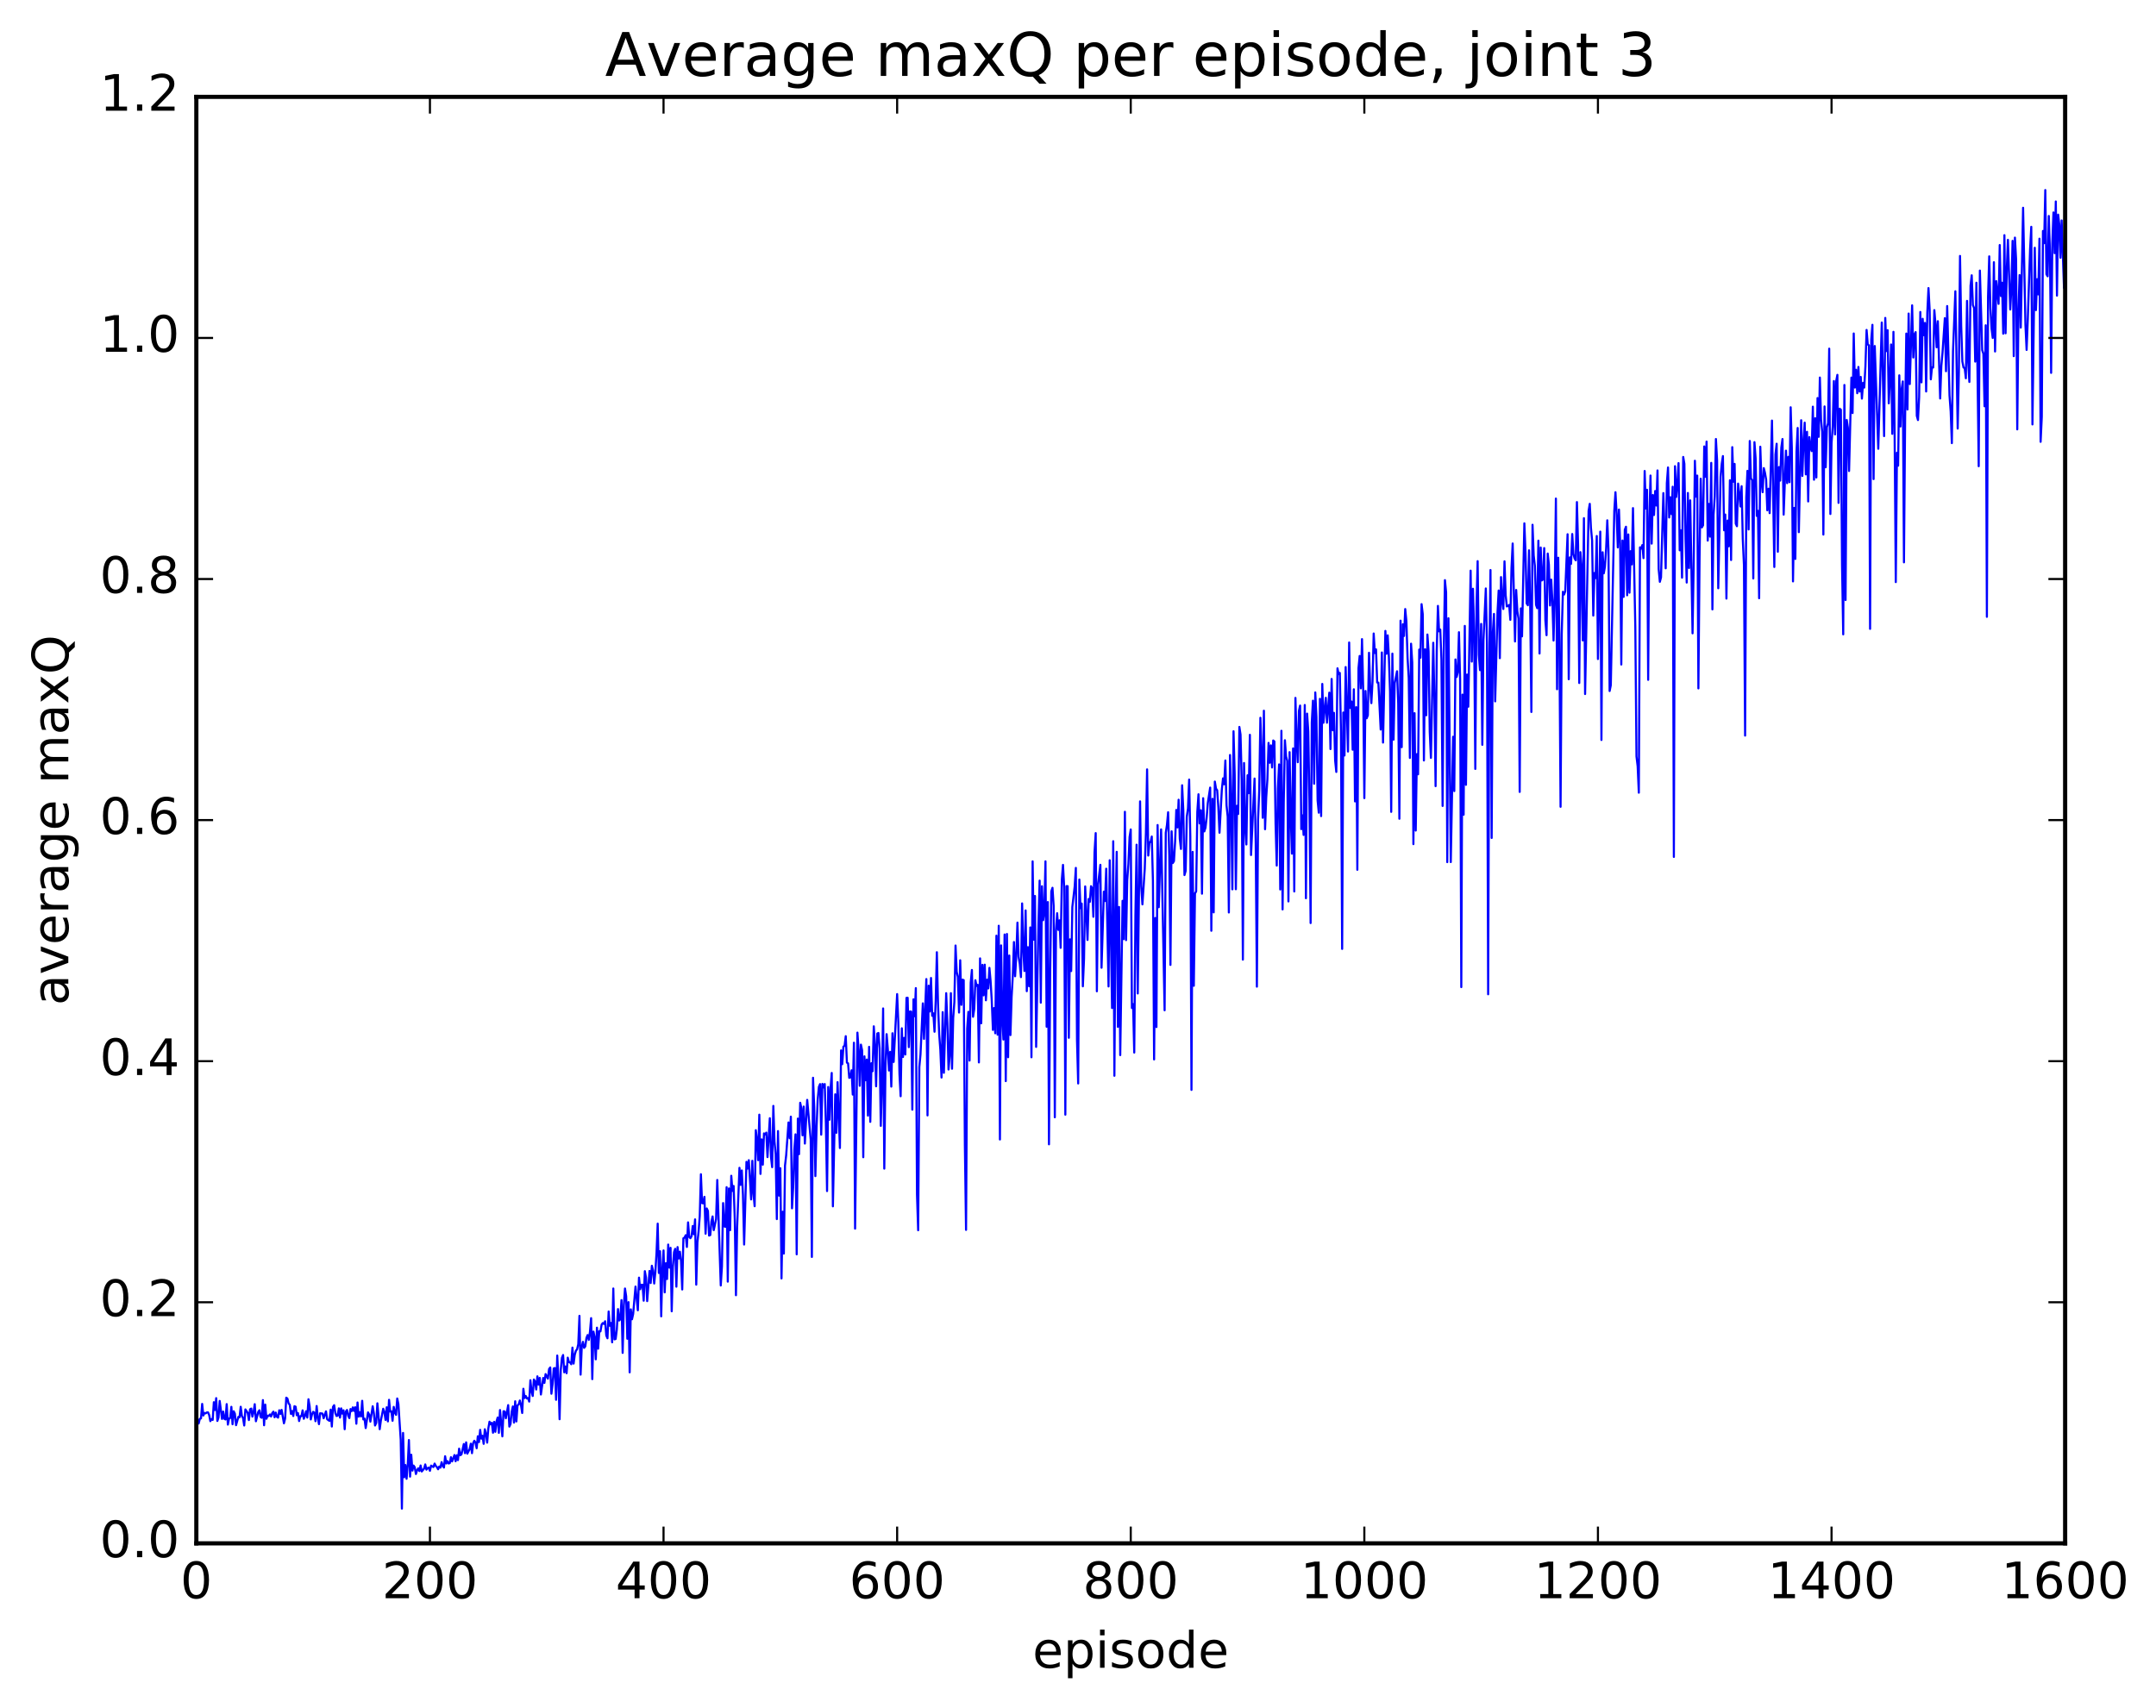 <?xml version="1.0" encoding="utf-8" standalone="no"?>
<!DOCTYPE svg PUBLIC "-//W3C//DTD SVG 1.1//EN"
  "http://www.w3.org/Graphics/SVG/1.1/DTD/svg11.dtd">
<!-- Created with matplotlib (http://matplotlib.org/) -->
<svg height="408pt" version="1.1" viewBox="0 0 515 408" width="515pt" xmlns="http://www.w3.org/2000/svg" xmlns:xlink="http://www.w3.org/1999/xlink">
 <defs>
  <style type="text/css">
*{stroke-linecap:butt;stroke-linejoin:round;stroke-miterlimit:100000;}
  </style>
 </defs>
 <g id="figure_1">
  <g id="patch_1">
   <path d="M 0 408.169 
L 515.768 408.169 
L 515.768 0 
L 0 0 
z
" style="fill:#ffffff;"/>
  </g>
  <g id="axes_1">
   <g id="patch_2">
    <path d="M 46.898 368.742 
L 493.298 368.742 
L 493.298 23.142 
L 46.898 23.142 
z
" style="fill:#ffffff;"/>
   </g>
   <g id="line2d_1">
    <path clip-path="url(#p6a73fdaa15)" d="M 46.898 336.848 
L 47.176 339.197 
L 47.456 340.106 
L 47.734 338.988 
L 48.014 338.888 
L 48.292 335.431 
L 48.572 338.203 
L 48.85 337.597 
L 49.13 337.684 
L 49.408 337.463 
L 49.688 337.448 
L 49.967 338.09 
L 50.245 339.551 
L 50.525 339.078 
L 50.803 339.251 
L 51.083 335.019 
L 51.361 336.893 
L 51.641 334.052 
L 51.919 339.502 
L 52.199 338.678 
L 52.477 334.723 
L 53.035 339.019 
L 53.315 337.259 
L 53.593 338.999 
L 53.873 339.144 
L 54.151 335.479 
L 54.431 340.375 
L 54.709 338.958 
L 54.989 338.787 
L 55.267 336.129 
L 55.547 340.291 
L 55.825 337.19 
L 56.105 337.773 
L 56.383 340.511 
L 56.941 338.53 
L 57.221 338.635 
L 57.499 336.116 
L 57.779 338.322 
L 58.057 338.808 
L 58.337 340.588 
L 58.615 336.745 
L 59.173 337.573 
L 59.453 339.287 
L 59.731 336.727 
L 60.011 336.546 
L 60.289 338.467 
L 60.569 337.393 
L 60.847 335.495 
L 61.127 339.573 
L 61.684 337.355 
L 61.964 336.947 
L 62.242 338.557 
L 62.522 338.741 
L 62.8 334.518 
L 63.08 340.531 
L 63.358 335.595 
L 63.638 338.984 
L 63.916 338.248 
L 64.195 338.316 
L 64.475 337.95 
L 64.754 338.436 
L 65.032 337.62 
L 65.311 337.279 
L 65.591 338.621 
L 65.87 337.502 
L 66.148 338.515 
L 66.427 338.711 
L 66.707 336.946 
L 66.986 337.815 
L 67.264 336.852 
L 67.823 340.061 
L 68.102 338.933 
L 68.38 333.945 
L 68.659 334.151 
L 68.939 335.329 
L 69.218 335.627 
L 69.496 337.82 
L 69.775 337.122 
L 70.055 338.321 
L 70.334 335.98 
L 70.612 336.096 
L 70.891 338.137 
L 71.171 337.614 
L 71.45 339.523 
L 71.728 338.353 
L 72.007 338.36 
L 72.287 336.969 
L 72.566 338.98 
L 72.844 338.285 
L 73.124 337.182 
L 73.403 338.703 
L 73.681 334.319 
L 73.96 335.977 
L 74.24 339.139 
L 74.519 337.952 
L 74.797 337.314 
L 75.076 337.524 
L 75.356 339.562 
L 75.635 335.935 
L 75.913 338.706 
L 76.192 340.266 
L 76.472 337.659 
L 77.029 337.745 
L 77.308 338.857 
L 77.867 337.213 
L 78.145 339.09 
L 78.704 339.49 
L 78.983 336.8 
L 79.261 340.837 
L 79.54 336.154 
L 79.82 335.738 
L 80.099 337.629 
L 80.377 338.311 
L 80.656 338.241 
L 80.936 336.493 
L 81.215 338.7 
L 81.493 336.498 
L 81.772 337.753 
L 82.052 336.949 
L 82.331 341.477 
L 82.609 337.27 
L 82.888 336.879 
L 83.168 338.233 
L 83.447 338.82 
L 83.725 336.66 
L 84.004 337.148 
L 84.284 336.258 
L 84.562 337.115 
L 84.841 336.216 
L 85.121 340.164 
L 85.4 335.09 
L 85.678 338.472 
L 85.957 337.409 
L 86.237 338.438 
L 86.516 334.688 
L 86.794 339.144 
L 87.073 338.949 
L 87.353 341.205 
L 87.91 337.453 
L 88.189 337.984 
L 88.469 339.671 
L 89.026 335.994 
L 89.305 337.705 
L 89.585 340.587 
L 89.864 339.971 
L 90.142 335.286 
L 90.701 341.471 
L 90.98 339.394 
L 91.537 336.587 
L 91.817 337.398 
L 92.096 339.26 
L 92.374 336.239 
L 92.653 339.606 
L 92.933 334.455 
L 93.212 337.264 
L 93.49 337.187 
L 93.769 339.458 
L 94.049 336.143 
L 94.328 337.538 
L 94.606 338.043 
L 94.885 334.138 
L 95.165 335.477 
L 95.722 344.011 
L 96.001 360.444 
L 96.281 342.367 
L 96.559 352.961 
L 96.838 350.037 
L 97.118 353.323 
L 97.397 349.971 
L 97.675 344.063 
L 97.954 352.805 
L 98.234 347.567 
L 98.513 351.369 
L 98.791 350.162 
L 99.07 350.571 
L 99.35 352.182 
L 99.629 351.29 
L 99.907 350.819 
L 100.186 351.471 
L 100.466 350.147 
L 100.745 351.574 
L 101.302 350.893 
L 101.582 349.893 
L 101.861 351.138 
L 102.139 350.764 
L 102.418 350.654 
L 102.698 351.408 
L 102.977 350.173 
L 103.534 350.51 
L 103.814 349.691 
L 104.093 350.239 
L 104.371 350.539 
L 104.65 351.048 
L 104.93 350.389 
L 105.209 350.651 
L 105.487 349.342 
L 105.766 350.272 
L 106.046 350.636 
L 106.325 347.934 
L 106.603 349.664 
L 106.882 349.1 
L 107.162 349.672 
L 107.441 349.564 
L 107.719 348.166 
L 107.999 349.162 
L 108.556 347.649 
L 108.835 349.123 
L 109.115 347.695 
L 109.394 348.852 
L 109.672 346.123 
L 109.951 347.691 
L 110.231 347.492 
L 110.788 345.014 
L 111.067 347.197 
L 111.347 344.618 
L 111.626 347.317 
L 112.183 346.239 
L 112.463 344.938 
L 112.742 347.201 
L 113.02 344.808 
L 113.299 344.236 
L 113.579 344.679 
L 113.858 346.018 
L 114.136 343.154 
L 114.415 344.552 
L 114.695 341.631 
L 114.974 343.738 
L 115.252 343.052 
L 115.531 344.972 
L 115.811 341.488 
L 116.09 342.541 
L 116.368 344.685 
L 116.647 341.287 
L 116.927 339.683 
L 117.206 340.317 
L 117.484 339.947 
L 117.763 342.318 
L 118.043 339.724 
L 118.322 342.101 
L 118.6 339.631 
L 118.879 338.678 
L 119.159 342.347 
L 119.438 336.895 
L 119.996 343.183 
L 120.275 337.179 
L 120.553 337.23 
L 120.832 338.857 
L 121.391 335.721 
L 121.669 340.852 
L 121.948 340.229 
L 122.228 337.267 
L 122.507 336.031 
L 122.785 339.895 
L 123.064 334.8 
L 123.344 339.618 
L 123.623 335.771 
L 123.901 335.545 
L 124.18 334.607 
L 124.46 335.793 
L 124.739 337.601 
L 125.017 331.809 
L 125.296 334.029 
L 125.576 333.527 
L 125.855 334.128 
L 126.133 334.035 
L 126.412 334.876 
L 126.692 329.773 
L 126.971 332.397 
L 127.249 333.536 
L 127.528 329.599 
L 127.808 330.07 
L 128.087 331.986 
L 128.365 328.84 
L 128.644 330.803 
L 128.923 329.216 
L 129.202 333.184 
L 129.761 329.234 
L 130.04 330.415 
L 130.319 328.309 
L 130.876 329.387 
L 131.155 327.105 
L 131.435 326.726 
L 131.714 333.001 
L 131.993 330.767 
L 132.272 326.964 
L 132.55 326.856 
L 132.829 334.451 
L 133.108 323.877 
L 133.387 329.39 
L 133.667 339.09 
L 133.946 327.347 
L 134.225 324.435 
L 134.504 323.747 
L 134.782 327.888 
L 135.061 326.49 
L 135.34 328.096 
L 135.619 324.379 
L 135.899 325.457 
L 136.178 325.512 
L 136.457 325.949 
L 136.736 321.975 
L 137.014 325.8 
L 137.293 323.675 
L 137.572 322.72 
L 137.851 322.375 
L 138.131 321.162 
L 138.41 314.39 
L 138.689 328.436 
L 138.968 321.724 
L 139.246 320.598 
L 139.525 322.037 
L 139.804 321.688 
L 140.083 319.68 
L 140.363 318.981 
L 140.642 320.135 
L 140.921 318.226 
L 141.2 314.941 
L 141.478 329.508 
L 141.757 318.147 
L 142.036 319.514 
L 142.315 324.777 
L 142.595 317.22 
L 142.874 322.242 
L 143.153 318.046 
L 143.431 318.105 
L 143.71 316.482 
L 143.989 316.111 
L 144.268 316.334 
L 144.548 315.679 
L 144.827 319.09 
L 145.106 319.747 
L 145.385 313.351 
L 145.663 316.764 
L 145.942 316.081 
L 146.221 320.711 
L 146.5 307.857 
L 146.78 320.008 
L 147.059 319.908 
L 147.338 317.653 
L 147.617 312.776 
L 147.895 315.515 
L 148.174 315.19 
L 148.453 310.629 
L 148.732 323.239 
L 149.012 311.904 
L 149.291 307.863 
L 149.57 309.704 
L 149.849 319.863 
L 150.127 311.116 
L 150.406 327.889 
L 150.685 312.838 
L 150.964 315.206 
L 151.244 313.923 
L 151.802 307.395 
L 152.359 313.062 
L 152.638 305.261 
L 152.917 308.037 
L 153.196 306.971 
L 153.476 306.961 
L 153.755 310.772 
L 154.034 303.713 
L 154.312 305.267 
L 154.591 310.871 
L 155.149 303.667 
L 155.429 306.546 
L 155.708 302.425 
L 155.987 303.509 
L 156.266 306.664 
L 156.544 303.93 
L 156.823 299.34 
L 157.102 292.357 
L 157.381 304.145 
L 157.661 298.946 
L 157.94 314.505 
L 158.219 303.141 
L 158.498 298.765 
L 158.776 308.778 
L 159.055 301.805 
L 159.334 305.594 
L 159.613 297.359 
L 159.893 302.87 
L 160.172 298.137 
L 160.451 313.3 
L 160.73 302.716 
L 161.008 299.157 
L 161.287 298.377 
L 161.566 307.424 
L 161.845 297.958 
L 162.125 300.687 
L 162.404 299.076 
L 162.683 301.39 
L 162.962 308.088 
L 163.24 295.861 
L 163.519 295.691 
L 163.798 295.117 
L 164.077 297.93 
L 164.357 292.057 
L 164.636 295.52 
L 164.915 295.831 
L 165.194 295.354 
L 165.472 292.919 
L 165.751 294.903 
L 166.03 291.34 
L 166.31 306.935 
L 166.589 296.851 
L 166.868 294.267 
L 167.147 290.568 
L 167.425 280.557 
L 167.704 287.464 
L 167.983 287.514 
L 168.262 285.954 
L 168.542 294.764 
L 168.821 288.73 
L 169.1 289.323 
L 169.379 295.208 
L 169.657 295.096 
L 169.936 291.869 
L 170.215 290.641 
L 170.494 293.908 
L 171.053 291.269 
L 171.332 281.926 
L 172.168 307.131 
L 172.447 302.563 
L 172.726 287.449 
L 173.006 293.009 
L 173.285 293.127 
L 173.564 283.653 
L 173.843 306.217 
L 174.121 283.947 
L 174.4 293.933 
L 174.679 280.922 
L 174.958 284.539 
L 175.238 283.358 
L 175.517 291.389 
L 175.796 309.463 
L 176.075 293.286 
L 176.632 279.023 
L 176.911 283.099 
L 177.19 279.652 
L 177.47 285.475 
L 177.749 297.351 
L 178.306 277.593 
L 178.585 279.206 
L 178.864 277.2 
L 179.423 286.576 
L 179.702 277.348 
L 179.981 285.228 
L 180.26 288.2 
L 180.538 270.029 
L 180.817 272.315 
L 181.096 277.199 
L 181.375 266.325 
L 181.655 280.479 
L 181.934 272.228 
L 182.213 278.268 
L 182.492 270.802 
L 182.77 271.049 
L 183.049 270.608 
L 183.328 276.462 
L 183.887 267.175 
L 184.166 276.427 
L 184.445 278.869 
L 184.724 264.231 
L 185.002 272.738 
L 185.281 275.806 
L 185.56 291.271 
L 185.839 270.243 
L 186.119 285.671 
L 186.398 279.117 
L 186.677 305.448 
L 186.956 289.517 
L 187.234 299.509 
L 187.513 278.5 
L 187.792 276.025 
L 188.351 268.189 
L 188.63 271.95 
L 188.909 266.804 
L 189.188 288.695 
L 189.466 283.6 
L 189.745 274.637 
L 190.024 271.022 
L 190.304 299.69 
L 190.583 267.256 
L 190.862 275.765 
L 191.141 263.484 
L 191.419 264.807 
L 191.698 271.263 
L 191.977 264.389 
L 192.256 273.227 
L 192.815 262.788 
L 193.651 272.297 
L 193.93 300.315 
L 194.209 257.508 
L 194.488 264.544 
L 194.768 281 
L 195.047 269.447 
L 195.326 262.688 
L 195.605 259.694 
L 195.883 259.021 
L 196.162 271.097 
L 196.441 258.965 
L 196.72 259.828 
L 197 259.003 
L 197.279 268.485 
L 197.558 284.575 
L 197.837 259.707 
L 198.115 267.537 
L 198.394 260.133 
L 198.673 256.356 
L 198.952 288.221 
L 199.511 261.462 
L 199.79 270.659 
L 200.069 258.557 
L 200.626 274.291 
L 200.905 250.967 
L 201.185 254.264 
L 201.464 250.075 
L 201.743 249.864 
L 202.022 247.572 
L 202.3 253.893 
L 202.579 254.066 
L 202.858 257.526 
L 203.137 257.402 
L 203.417 255.719 
L 203.696 261.52 
L 203.975 249.134 
L 204.254 293.553 
L 204.811 246.72 
L 205.09 250.79 
L 205.369 259.424 
L 205.649 249.588 
L 205.928 250.959 
L 206.207 276.49 
L 206.486 252.385 
L 206.764 258.101 
L 207.043 253.153 
L 207.322 266.548 
L 207.601 250.123 
L 207.881 268.039 
L 208.16 254.028 
L 208.439 255.939 
L 208.718 245.216 
L 208.996 249.639 
L 209.275 259.543 
L 209.554 246.932 
L 209.833 246.806 
L 210.113 250.482 
L 210.392 268.996 
L 210.671 258.612 
L 210.95 240.944 
L 211.228 279.215 
L 211.507 255.057 
L 211.786 247.085 
L 212.065 250.564 
L 212.345 255.767 
L 212.624 251.324 
L 212.903 259.619 
L 213.181 246.874 
L 213.46 253.725 
L 214.018 242.882 
L 214.298 237.515 
L 214.577 244.265 
L 214.856 256.635 
L 215.135 261.917 
L 215.413 245.682 
L 215.692 252.541 
L 215.971 247.975 
L 216.25 251.947 
L 216.53 238.42 
L 216.809 238.39 
L 217.088 250.187 
L 217.367 241.66 
L 217.645 241.702 
L 217.924 265.125 
L 218.203 238.766 
L 218.482 242.799 
L 218.762 236.086 
L 219.041 285.379 
L 219.32 293.939 
L 219.599 254.95 
L 219.877 251.943 
L 220.435 239.729 
L 220.714 248.22 
L 221.273 233.926 
L 221.552 266.501 
L 221.831 235.503 
L 222.109 241.666 
L 222.388 233.665 
L 222.667 242.697 
L 222.946 242.104 
L 223.226 246.513 
L 223.505 239.144 
L 223.784 227.51 
L 224.062 239.959 
L 224.341 247.103 
L 224.62 250.812 
L 224.899 257.448 
L 225.179 241.827 
L 225.458 256.319 
L 226.016 237.293 
L 226.294 244.414 
L 226.573 255.532 
L 226.852 252.374 
L 227.131 237.295 
L 227.411 255.346 
L 227.69 243.218 
L 227.969 239.411 
L 228.248 225.91 
L 228.526 232.209 
L 228.805 233.378 
L 229.084 241.923 
L 229.363 229.434 
L 229.643 240.081 
L 229.922 234.064 
L 230.201 234.186 
L 230.48 273.575 
L 230.758 293.85 
L 231.037 245.724 
L 231.316 241.759 
L 231.595 253.4 
L 231.875 234.795 
L 232.154 231.752 
L 232.433 242.932 
L 232.712 241.078 
L 232.99 234.198 
L 233.269 235.566 
L 233.548 235.306 
L 233.827 253.841 
L 234.107 228.982 
L 234.386 244.49 
L 234.665 230.522 
L 234.944 237.81 
L 235.222 230.49 
L 235.501 238.994 
L 235.78 234.073 
L 236.06 236.163 
L 236.339 231.248 
L 236.618 234.384 
L 236.897 238.987 
L 237.175 246.071 
L 237.454 240.853 
L 237.733 246.875 
L 238.012 223.558 
L 238.292 247.21 
L 238.571 221.187 
L 238.85 272.252 
L 239.129 225.88 
L 239.407 242.986 
L 239.686 248.372 
L 239.965 223.282 
L 240.244 258.304 
L 240.524 223.153 
L 240.803 252.602 
L 241.082 228.297 
L 241.361 247.309 
L 241.639 238.267 
L 241.918 233.243 
L 242.197 225.076 
L 242.476 233.249 
L 242.756 228.434 
L 243.035 220.438 
L 243.314 228.608 
L 243.593 230.293 
L 243.871 233.455 
L 244.15 215.851 
L 244.429 226.713 
L 244.708 232.006 
L 244.988 217.525 
L 245.267 236.819 
L 245.546 226.303 
L 245.825 235.651 
L 246.103 221.59 
L 246.382 252.612 
L 246.661 205.803 
L 246.94 224.519 
L 247.22 214.071 
L 247.499 250.131 
L 248.056 220.78 
L 248.335 210.403 
L 248.614 239.56 
L 248.893 211.749 
L 249.173 219.863 
L 249.452 217.923 
L 249.731 205.799 
L 250.01 245.309 
L 250.288 215.524 
L 250.567 273.407 
L 250.846 232.909 
L 251.125 212.969 
L 251.405 212.115 
L 251.684 216.453 
L 251.963 266.951 
L 252.242 222.358 
L 252.52 218.191 
L 252.799 222.18 
L 253.078 219.892 
L 253.357 226.463 
L 253.637 210.175 
L 253.916 206.643 
L 254.195 211.928 
L 254.474 266.323 
L 254.752 211.713 
L 255.031 211.732 
L 255.31 247.954 
L 255.589 224.435 
L 255.869 232.011 
L 256.147 216.702 
L 256.705 211.808 
L 256.985 207.364 
L 257.264 248.606 
L 257.543 258.866 
L 257.822 210.143 
L 258.101 216.972 
L 258.38 215.886 
L 258.659 235.654 
L 258.938 229.113 
L 259.216 211.796 
L 259.774 224.578 
L 260.053 214.787 
L 260.332 215.471 
L 260.611 211.734 
L 260.89 212.241 
L 261.17 219.039 
L 261.449 203.617 
L 261.728 199.047 
L 262.007 236.842 
L 262.286 211.34 
L 262.844 206.628 
L 263.123 231.218 
L 263.68 213.047 
L 263.959 215.283 
L 264.238 207.556 
L 264.796 235.689 
L 265.075 205.535 
L 265.634 240.841 
L 265.913 200.989 
L 266.192 257.027 
L 266.471 219.058 
L 266.75 203.528 
L 267.029 245.347 
L 267.308 216.696 
L 267.587 252.093 
L 268.144 215.225 
L 268.423 224.383 
L 268.702 193.957 
L 268.981 224.622 
L 269.26 210.346 
L 269.539 206.448 
L 269.818 199.994 
L 270.098 198.184 
L 270.377 240.834 
L 270.656 239.901 
L 270.935 251.486 
L 271.214 218.803 
L 271.493 201.82 
L 271.772 237.364 
L 272.329 191.472 
L 272.608 211.79 
L 272.887 216.077 
L 273.445 207.597 
L 273.724 199.035 
L 274.003 183.827 
L 274.283 204.413 
L 274.562 201.239 
L 274.841 201.189 
L 275.12 199.868 
L 275.399 210.476 
L 275.678 253.123 
L 275.957 219.332 
L 276.236 245.388 
L 276.514 197.12 
L 276.793 216.753 
L 277.351 198.165 
L 278.188 241.383 
L 278.467 198.961 
L 278.747 197.112 
L 279.026 194.068 
L 279.305 204.372 
L 279.584 230.541 
L 279.863 198.627 
L 280.142 206.204 
L 280.421 205.748 
L 280.7 201.035 
L 280.978 193.513 
L 281.257 197.689 
L 281.536 191.073 
L 281.815 200.402 
L 282.094 202.836 
L 282.373 187.62 
L 282.652 193.515 
L 282.932 209.074 
L 283.211 208.1 
L 283.49 195.147 
L 283.769 193.161 
L 284.048 186.266 
L 284.327 199.848 
L 284.606 260.402 
L 284.885 203.543 
L 285.163 235.526 
L 285.442 213.466 
L 285.721 212.982 
L 286 194.007 
L 286.279 189.773 
L 286.558 196.729 
L 286.837 193.599 
L 287.116 213.525 
L 287.396 190.711 
L 287.675 198.643 
L 287.954 197.751 
L 288.233 195.352 
L 288.512 191.825 
L 289.07 188.176 
L 289.349 222.385 
L 289.627 190.855 
L 289.906 217.992 
L 290.185 186.738 
L 290.464 188.428 
L 290.743 188.805 
L 291.022 192.822 
L 291.301 198.959 
L 291.86 188.615 
L 292.139 185.975 
L 292.418 187.386 
L 292.697 181.703 
L 292.976 192.396 
L 293.255 195.125 
L 293.534 218.014 
L 293.812 180.391 
L 294.091 191.971 
L 294.37 212.482 
L 294.649 174.715 
L 294.928 185.007 
L 295.207 212.457 
L 295.486 192.514 
L 295.765 194.479 
L 296.045 173.685 
L 296.324 175.512 
L 296.603 186.341 
L 296.882 229.28 
L 297.161 182.3 
L 297.44 196.884 
L 297.719 201.764 
L 297.998 185.231 
L 298.276 189.513 
L 298.555 175.569 
L 298.834 204.285 
L 299.671 186.018 
L 299.95 201.472 
L 300.229 235.737 
L 300.509 195.86 
L 300.788 188.883 
L 301.067 171.497 
L 301.346 179.592 
L 301.625 195.385 
L 301.904 169.809 
L 302.183 198.122 
L 302.462 190.543 
L 302.74 186.232 
L 303.019 177.498 
L 303.298 182.242 
L 303.577 178.088 
L 303.856 183.372 
L 304.135 176.919 
L 304.414 177.162 
L 304.693 196.784 
L 304.973 206.805 
L 305.252 188.371 
L 305.531 182.634 
L 305.81 212.516 
L 306.089 174.603 
L 306.368 217.282 
L 306.647 191.588 
L 306.925 176.858 
L 307.204 180.741 
L 307.483 181.783 
L 307.762 215.372 
L 308.041 179.705 
L 308.32 195.095 
L 308.599 203.963 
L 308.878 178.82 
L 309.158 212.994 
L 309.437 166.746 
L 309.716 176.713 
L 309.995 182.112 
L 310.274 169.868 
L 310.553 168.58 
L 310.832 198.098 
L 311.111 194.809 
L 311.389 199.484 
L 311.668 168.445 
L 311.947 214.61 
L 312.226 170.501 
L 312.505 174.736 
L 312.784 191.43 
L 313.063 220.539 
L 313.342 172.603 
L 313.622 167.414 
L 313.901 187.253 
L 314.18 165.443 
L 314.459 171.294 
L 314.738 191.28 
L 315.017 194.172 
L 315.296 166.97 
L 315.575 194.986 
L 315.853 163.405 
L 316.132 172.682 
L 316.69 166.725 
L 316.969 172.676 
L 317.527 165.495 
L 317.807 178.97 
L 318.086 162.219 
L 318.365 174.47 
L 318.644 170.317 
L 318.923 181.697 
L 319.202 184.436 
L 319.481 159.68 
L 319.76 161.084 
L 320.038 160.776 
L 320.317 175.019 
L 320.596 226.716 
L 320.875 170.239 
L 321.154 180.508 
L 321.433 159.378 
L 321.991 179.562 
L 322.271 153.506 
L 322.55 169.155 
L 322.829 167.61 
L 323.108 179.122 
L 323.387 164.689 
L 323.666 191.479 
L 323.945 168.958 
L 324.224 207.813 
L 324.502 159.638 
L 324.781 156.727 
L 325.06 164.461 
L 325.339 152.698 
L 325.618 164.493 
L 325.897 190.695 
L 326.176 165.092 
L 326.455 171.611 
L 326.735 170.9 
L 327.014 155.965 
L 327.293 164.075 
L 327.572 167.999 
L 327.851 162.848 
L 328.13 151.361 
L 328.409 156.027 
L 328.688 155.148 
L 328.966 163.065 
L 329.245 163.101 
L 329.803 174.306 
L 330.082 155.893 
L 330.361 177.416 
L 330.92 150.742 
L 331.199 156.2 
L 331.478 151.802 
L 331.757 156.927 
L 332.036 165.2 
L 332.315 193.975 
L 332.594 156.165 
L 332.873 176.725 
L 333.151 163.219 
L 333.709 160.383 
L 333.988 168.06 
L 334.267 195.621 
L 334.546 148.29 
L 334.825 178.513 
L 335.104 149.156 
L 335.384 151.943 
L 335.663 145.516 
L 335.942 148.405 
L 336.221 157.191 
L 336.5 161.999 
L 336.779 181.085 
L 337.058 153.797 
L 337.337 158.271 
L 337.615 201.687 
L 337.894 170.393 
L 338.173 198.439 
L 338.452 180.177 
L 338.731 185 
L 339.01 155.191 
L 339.289 157.146 
L 339.568 144.347 
L 339.848 146.723 
L 340.127 181.696 
L 340.406 155.124 
L 340.685 170.902 
L 340.964 151.605 
L 341.243 155.674 
L 341.522 174.894 
L 341.8 181.076 
L 342.358 153.574 
L 342.637 167.325 
L 342.916 187.832 
L 343.195 155.429 
L 343.474 144.763 
L 343.753 150.85 
L 344.033 150.41 
L 344.312 157.604 
L 344.591 192.561 
L 344.87 155.54 
L 345.149 138.612 
L 345.428 141.524 
L 345.707 205.984 
L 345.986 147.72 
L 346.543 205.968 
L 347.101 176.033 
L 347.38 189.01 
L 347.659 157.562 
L 347.938 161.755 
L 348.217 160.659 
L 348.497 151.051 
L 348.776 162.335 
L 349.055 235.844 
L 349.334 165.969 
L 349.613 194.657 
L 349.892 149.549 
L 350.171 187.514 
L 350.45 161.169 
L 350.728 168.855 
L 351.286 136.346 
L 351.565 158.07 
L 351.844 140.67 
L 352.123 151.116 
L 352.402 183.714 
L 352.682 145.189 
L 352.961 134.074 
L 353.24 156.439 
L 353.519 160.11 
L 353.798 149.072 
L 354.077 177.955 
L 354.356 152.839 
L 354.913 140.6 
L 355.192 153.59 
L 355.471 237.557 
L 355.75 157.763 
L 356.029 136.193 
L 356.308 200.206 
L 356.587 151.115 
L 356.866 146.682 
L 357.146 167.575 
L 357.704 146.429 
L 357.983 141.086 
L 358.262 157.252 
L 358.541 137.883 
L 358.82 143.3 
L 359.099 145.507 
L 359.377 134.113 
L 359.656 142.208 
L 359.935 144.893 
L 360.214 144.79 
L 360.493 144.534 
L 360.772 148.097 
L 361.051 135.664 
L 361.33 129.856 
L 361.889 153.262 
L 362.168 140.958 
L 362.447 146.038 
L 362.726 147.797 
L 363.005 189.208 
L 363.284 145.358 
L 363.562 152.043 
L 364.12 125.037 
L 364.399 132.172 
L 364.678 144.172 
L 364.957 144.607 
L 365.236 131.486 
L 365.515 144.652 
L 365.795 170.109 
L 366.074 125.382 
L 366.353 132.704 
L 366.632 135.184 
L 366.911 144.523 
L 367.19 145.301 
L 367.469 129.178 
L 367.748 156.14 
L 368.026 130.818 
L 368.305 138.683 
L 368.584 138.443 
L 368.863 130.946 
L 369.142 148.198 
L 369.421 151.764 
L 369.7 132.26 
L 369.979 134.899 
L 370.259 144.666 
L 370.538 138.491 
L 370.817 143.595 
L 371.096 153.04 
L 371.375 141.477 
L 371.654 119.125 
L 371.933 164.676 
L 372.212 133.255 
L 372.49 153.143 
L 372.769 192.763 
L 373.048 151.444 
L 373.327 141.392 
L 373.606 142.049 
L 373.885 141.272 
L 374.443 127.643 
L 374.723 162.284 
L 375.002 133.166 
L 375.281 134.719 
L 375.56 127.589 
L 375.839 132.353 
L 376.118 133.422 
L 376.397 133.874 
L 376.675 119.959 
L 376.954 130.214 
L 377.233 163.187 
L 377.512 131.922 
L 377.791 135.426 
L 378.07 153.015 
L 378.349 123.807 
L 378.628 165.822 
L 379.466 122.073 
L 379.745 120.38 
L 380.024 126.104 
L 380.303 129.141 
L 380.582 147.077 
L 380.861 136.895 
L 381.139 138.127 
L 381.418 128.066 
L 381.697 157.457 
L 382.255 127.021 
L 382.534 176.798 
L 382.813 131.945 
L 383.092 136.976 
L 383.372 135.367 
L 383.651 131.153 
L 383.93 124.317 
L 384.209 131.274 
L 384.488 165.105 
L 384.767 163.722 
L 385.603 122.087 
L 385.882 117.607 
L 386.161 122.767 
L 386.44 130.792 
L 386.719 121.746 
L 386.998 129.925 
L 387.277 158.771 
L 387.557 129.143 
L 387.836 142.61 
L 388.115 126.581 
L 388.394 125.856 
L 388.673 142.227 
L 388.952 127.689 
L 389.231 141.612 
L 389.51 131.69 
L 389.788 134.847 
L 390.067 121.403 
L 390.625 149.876 
L 390.904 180.72 
L 391.183 183.061 
L 391.462 189.396 
L 391.741 130.779 
L 392.021 131.084 
L 392.3 130.237 
L 392.579 133.349 
L 392.858 112.532 
L 393.137 121.502 
L 393.416 117.015 
L 393.695 162.429 
L 393.974 123.688 
L 394.252 113.618 
L 394.531 129.886 
L 394.81 118.273 
L 395.089 123.05 
L 395.368 117.311 
L 395.647 120.78 
L 395.926 112.399 
L 396.205 135.967 
L 396.485 139.009 
L 396.764 137.956 
L 397.322 117.817 
L 397.88 135.781 
L 398.159 115.418 
L 398.438 111.692 
L 398.716 123.639 
L 398.995 118.801 
L 399.274 122.838 
L 399.553 116.292 
L 399.832 204.739 
L 400.111 111.382 
L 400.39 118.742 
L 400.67 115.763 
L 400.949 110.647 
L 401.228 131.48 
L 401.507 126.701 
L 401.786 138.017 
L 402.065 109.179 
L 402.344 110.818 
L 402.623 128.865 
L 402.901 139.184 
L 403.18 117.786 
L 403.459 135.713 
L 403.738 119.545 
L 404.296 151.317 
L 404.575 134.237 
L 404.854 110.086 
L 405.134 118.669 
L 405.413 113.622 
L 405.692 164.475 
L 405.971 133.076 
L 406.25 114.379 
L 406.529 126.005 
L 406.808 125.485 
L 407.087 106.67 
L 407.365 113.927 
L 407.644 105.507 
L 407.923 129.158 
L 408.202 120.393 
L 408.481 128.215 
L 408.76 110.596 
L 409.039 145.597 
L 409.318 122.982 
L 409.598 118.541 
L 409.877 104.89 
L 410.156 109.962 
L 410.435 140.547 
L 410.993 113.887 
L 411.272 110.79 
L 411.55 108.967 
L 411.829 126.697 
L 412.108 122.942 
L 412.387 143.016 
L 412.666 124.37 
L 412.945 130.534 
L 413.224 114.744 
L 413.503 133.8 
L 413.783 106.834 
L 414.062 115.098 
L 414.341 110.839 
L 414.62 125.12 
L 414.899 125.724 
L 415.178 115.546 
L 415.457 117.771 
L 415.736 121.017 
L 416.014 116.17 
L 416.293 128.803 
L 416.572 134.954 
L 416.851 175.752 
L 417.13 118.774 
L 417.409 112.501 
L 417.688 126.499 
L 417.967 105.364 
L 418.247 114.294 
L 418.526 114.705 
L 418.805 138.214 
L 419.084 105.641 
L 419.363 109.534 
L 419.642 123.269 
L 419.921 122.055 
L 420.2 142.929 
L 420.478 106.733 
L 420.757 114.916 
L 421.036 117.598 
L 421.315 111.848 
L 421.594 112.974 
L 421.873 114.585 
L 422.152 121.924 
L 422.432 116.777 
L 422.711 122.602 
L 423.269 100.487 
L 423.827 135.465 
L 424.106 108.58 
L 424.385 106.02 
L 424.663 131.825 
L 424.942 111.597 
L 425.221 114.832 
L 425.5 106.955 
L 425.779 104.896 
L 426.058 122.954 
L 426.616 107.675 
L 426.896 115.435 
L 427.175 109.154 
L 427.454 115.21 
L 427.733 97.309 
L 428.012 107.065 
L 428.291 138.913 
L 428.57 121.352 
L 428.849 133.544 
L 429.127 107.836 
L 429.406 102.251 
L 429.685 127.145 
L 430.243 100.405 
L 430.522 113.722 
L 430.801 105.654 
L 431.08 100.976 
L 431.36 113.347 
L 431.639 103.174 
L 431.918 119.81 
L 432.197 104.43 
L 432.476 106.975 
L 432.755 107.777 
L 433.034 97.167 
L 433.312 114.616 
L 433.591 99.911 
L 433.87 114.088 
L 434.149 95.11 
L 434.428 104.367 
L 434.707 90.207 
L 434.986 100.23 
L 435.265 103.135 
L 435.545 127.722 
L 435.824 97.109 
L 436.103 111.641 
L 436.382 102.091 
L 436.661 101.122 
L 436.94 83.305 
L 437.219 122.805 
L 437.498 105.853 
L 437.776 101.971 
L 438.055 91.045 
L 438.334 103.792 
L 438.613 91.018 
L 438.892 89.561 
L 439.171 120.149 
L 439.45 97.653 
L 439.729 97.896 
L 440.009 135.171 
L 440.288 151.564 
L 440.567 91.981 
L 440.846 143.362 
L 441.125 100.332 
L 441.404 102.191 
L 441.683 112.529 
L 442.24 90.215 
L 442.519 98.694 
L 442.798 79.677 
L 443.077 92.602 
L 443.356 88.348 
L 443.635 93.949 
L 443.914 87.674 
L 444.193 93.555 
L 444.473 90.059 
L 444.752 95.236 
L 445.031 91.475 
L 445.31 92.605 
L 445.589 87.554 
L 445.868 78.83 
L 446.147 82.286 
L 446.425 82.519 
L 446.704 150.252 
L 446.983 81.158 
L 447.262 77.609 
L 447.541 114.469 
L 447.82 82.679 
L 448.658 107.224 
L 449.495 77.056 
L 450.053 104.192 
L 450.332 75.96 
L 450.611 83.884 
L 450.889 78.885 
L 451.168 96.369 
L 451.447 90.614 
L 451.726 82.304 
L 452.005 103.654 
L 452.284 79.287 
L 452.563 103.476 
L 452.842 139.075 
L 453.122 108.177 
L 453.401 111.266 
L 453.68 89.678 
L 453.959 101.902 
L 454.238 92.94 
L 454.517 91.135 
L 454.796 134.356 
L 455.075 99.592 
L 455.353 79.699 
L 455.632 97.836 
L 455.911 74.918 
L 456.19 91.758 
L 456.748 72.955 
L 457.027 85.412 
L 457.307 79.903 
L 457.586 79.352 
L 457.865 99.354 
L 458.144 100.362 
L 458.423 94.876 
L 458.702 74.542 
L 458.981 91.36 
L 459.26 76.165 
L 459.538 80.095 
L 459.817 77.155 
L 460.096 93.533 
L 460.375 74.679 
L 460.654 68.827 
L 460.933 74.063 
L 461.212 90.632 
L 461.491 87.764 
L 461.771 87.808 
L 462.05 74.095 
L 462.329 77.445 
L 462.608 82.969 
L 462.887 76.744 
L 463.445 95.206 
L 463.724 87.438 
L 464.002 84.305 
L 464.56 76.018 
L 464.839 88.694 
L 465.118 73.124 
L 465.676 94.502 
L 465.955 98.307 
L 466.235 105.872 
L 466.514 83.873 
L 467.072 69.592 
L 467.63 102.395 
L 467.909 89.016 
L 468.188 61.152 
L 468.466 77.879 
L 468.745 86.366 
L 469.024 87.809 
L 469.303 87.946 
L 469.582 90.381 
L 469.861 71.887 
L 470.14 86.547 
L 470.42 91.253 
L 470.699 68.282 
L 470.978 65.775 
L 471.257 72.891 
L 471.536 73.578 
L 471.815 86.396 
L 472.094 67.553 
L 472.651 111.389 
L 472.93 64.646 
L 473.488 83.667 
L 473.767 84.519 
L 474.046 97.066 
L 474.325 77.724 
L 474.604 147.373 
L 474.884 70.834 
L 475.163 61.248 
L 475.442 73.629 
L 475.721 78.553 
L 476 80.746 
L 476.279 62.649 
L 476.558 83.979 
L 476.837 67.159 
L 477.394 72.603 
L 477.673 58.544 
L 477.952 70.723 
L 478.231 67.553 
L 478.51 79.73 
L 478.789 56.19 
L 479.068 79.629 
L 479.348 64.567 
L 479.627 57.305 
L 480.185 73.947 
L 480.464 68.744 
L 480.743 57.541 
L 481.022 85.093 
L 481.3 56.768 
L 481.579 61.946 
L 481.858 102.584 
L 482.137 74.558 
L 482.416 65.712 
L 482.695 78.268 
L 483.253 49.642 
L 483.812 77.587 
L 484.091 83.602 
L 484.37 76.381 
L 484.928 59.446 
L 485.207 54.192 
L 485.486 101.404 
L 486.043 59.197 
L 486.322 74.096 
L 486.601 66.71 
L 486.88 70.339 
L 487.159 57.025 
L 487.438 105.561 
L 487.717 99.615 
L 487.997 55.186 
L 488.276 58.106 
L 488.555 45.407 
L 488.834 65.517 
L 489.113 66.012 
L 489.392 51.601 
L 489.671 60.484 
L 489.95 89.087 
L 490.228 58.209 
L 490.507 50.76 
L 490.786 60.485 
L 491.065 48.14 
L 491.344 70.631 
L 491.623 51.282 
L 491.902 53.628 
L 492.182 61.588 
L 492.461 52.666 
L 493.019 68.685 
L 493.019 68.685 
" style="fill:none;stroke:#0000ff;stroke-linecap:square;stroke-width:0.5;"/>
   </g>
   <g id="patch_3">
    <path d="M 46.898 368.742 
L 46.898 23.142 
" style="fill:none;stroke:#000000;stroke-linecap:square;stroke-linejoin:miter;"/>
   </g>
   <g id="patch_4">
    <path d="M 493.298 368.742 
L 493.298 23.142 
" style="fill:none;stroke:#000000;stroke-linecap:square;stroke-linejoin:miter;"/>
   </g>
   <g id="patch_5">
    <path d="M 46.898 368.742 
L 493.298 368.742 
" style="fill:none;stroke:#000000;stroke-linecap:square;stroke-linejoin:miter;"/>
   </g>
   <g id="patch_6">
    <path d="M 46.898 23.142 
L 493.298 23.142 
" style="fill:none;stroke:#000000;stroke-linecap:square;stroke-linejoin:miter;"/>
   </g>
   <g id="matplotlib.axis_1">
    <g id="xtick_1">
     <g id="line2d_2">
      <defs>
       <path d="M 0 0 
L 0 -4 
" id="m4454d46b91" style="stroke:#000000;stroke-width:0.5;"/>
      </defs>
      <g>
       <use style="stroke:#000000;stroke-width:0.5;" x="46.898" xlink:href="#m4454d46b91" y="368.742"/>
      </g>
     </g>
     <g id="line2d_3">
      <defs>
       <path d="M 0 0 
L 0 4 
" id="m718780d419" style="stroke:#000000;stroke-width:0.5;"/>
      </defs>
      <g>
       <use style="stroke:#000000;stroke-width:0.5;" x="46.898" xlink:href="#m718780d419" y="23.142"/>
      </g>
     </g>
     <g id="text_1">
      <!-- 0 -->
      <defs>
       <path d="M 31.781 66.406 
Q 24.172 66.406 20.328 58.906 
Q 16.5 51.422 16.5 36.375 
Q 16.5 21.391 20.328 13.891 
Q 24.172 6.391 31.781 6.391 
Q 39.453 6.391 43.281 13.891 
Q 47.125 21.391 47.125 36.375 
Q 47.125 51.422 43.281 58.906 
Q 39.453 66.406 31.781 66.406 
M 31.781 74.219 
Q 44.047 74.219 50.516 64.516 
Q 56.984 54.828 56.984 36.375 
Q 56.984 17.969 50.516 8.266 
Q 44.047 -1.422 31.781 -1.422 
Q 19.531 -1.422 13.062 8.266 
Q 6.594 17.969 6.594 36.375 
Q 6.594 54.828 13.062 64.516 
Q 19.531 74.219 31.781 74.219 
" id="BitstreamVeraSans-Roman-30"/>
      </defs>
      <g transform="translate(43.08 381.86)scale(0.12 -0.12)">
       <use xlink:href="#BitstreamVeraSans-Roman-30"/>
      </g>
     </g>
    </g>
    <g id="xtick_2">
     <g id="line2d_4">
      <g>
       <use style="stroke:#000000;stroke-width:0.5;" x="102.698" xlink:href="#m4454d46b91" y="368.742"/>
      </g>
     </g>
     <g id="line2d_5">
      <g>
       <use style="stroke:#000000;stroke-width:0.5;" x="102.698" xlink:href="#m718780d419" y="23.142"/>
      </g>
     </g>
     <g id="text_2">
      <!-- 200 -->
      <defs>
       <path d="M 19.188 8.297 
L 53.609 8.297 
L 53.609 0 
L 7.328 0 
L 7.328 8.297 
Q 12.938 14.109 22.625 23.891 
Q 32.328 33.688 34.812 36.531 
Q 39.547 41.844 41.422 45.531 
Q 43.312 49.219 43.312 52.781 
Q 43.312 58.594 39.234 62.25 
Q 35.156 65.922 28.609 65.922 
Q 23.969 65.922 18.812 64.312 
Q 13.672 62.703 7.812 59.422 
L 7.812 69.391 
Q 13.766 71.781 18.938 73 
Q 24.125 74.219 28.422 74.219 
Q 39.75 74.219 46.484 68.547 
Q 53.219 62.891 53.219 53.422 
Q 53.219 48.922 51.531 44.891 
Q 49.859 40.875 45.406 35.406 
Q 44.188 33.984 37.641 27.219 
Q 31.109 20.453 19.188 8.297 
" id="BitstreamVeraSans-Roman-32"/>
      </defs>
      <g transform="translate(91.245 381.86)scale(0.12 -0.12)">
       <use xlink:href="#BitstreamVeraSans-Roman-32"/>
       <use x="63.623" xlink:href="#BitstreamVeraSans-Roman-30"/>
       <use x="127.246" xlink:href="#BitstreamVeraSans-Roman-30"/>
      </g>
     </g>
    </g>
    <g id="xtick_3">
     <g id="line2d_6">
      <g>
       <use style="stroke:#000000;stroke-width:0.5;" x="158.498" xlink:href="#m4454d46b91" y="368.742"/>
      </g>
     </g>
     <g id="line2d_7">
      <g>
       <use style="stroke:#000000;stroke-width:0.5;" x="158.498" xlink:href="#m718780d419" y="23.142"/>
      </g>
     </g>
     <g id="text_3">
      <!-- 400 -->
      <defs>
       <path d="M 37.797 64.312 
L 12.891 25.391 
L 37.797 25.391 
z
M 35.203 72.906 
L 47.609 72.906 
L 47.609 25.391 
L 58.016 25.391 
L 58.016 17.188 
L 47.609 17.188 
L 47.609 0 
L 37.797 0 
L 37.797 17.188 
L 4.891 17.188 
L 4.891 26.703 
z
" id="BitstreamVeraSans-Roman-34"/>
      </defs>
      <g transform="translate(147.045 381.86)scale(0.12 -0.12)">
       <use xlink:href="#BitstreamVeraSans-Roman-34"/>
       <use x="63.623" xlink:href="#BitstreamVeraSans-Roman-30"/>
       <use x="127.246" xlink:href="#BitstreamVeraSans-Roman-30"/>
      </g>
     </g>
    </g>
    <g id="xtick_4">
     <g id="line2d_8">
      <g>
       <use style="stroke:#000000;stroke-width:0.5;" x="214.298" xlink:href="#m4454d46b91" y="368.742"/>
      </g>
     </g>
     <g id="line2d_9">
      <g>
       <use style="stroke:#000000;stroke-width:0.5;" x="214.298" xlink:href="#m718780d419" y="23.142"/>
      </g>
     </g>
     <g id="text_4">
      <!-- 600 -->
      <defs>
       <path d="M 33.016 40.375 
Q 26.375 40.375 22.484 35.828 
Q 18.609 31.297 18.609 23.391 
Q 18.609 15.531 22.484 10.953 
Q 26.375 6.391 33.016 6.391 
Q 39.656 6.391 43.531 10.953 
Q 47.406 15.531 47.406 23.391 
Q 47.406 31.297 43.531 35.828 
Q 39.656 40.375 33.016 40.375 
M 52.594 71.297 
L 52.594 62.312 
Q 48.875 64.062 45.094 64.984 
Q 41.312 65.922 37.594 65.922 
Q 27.828 65.922 22.672 59.328 
Q 17.531 52.734 16.797 39.406 
Q 19.672 43.656 24.016 45.922 
Q 28.375 48.188 33.594 48.188 
Q 44.578 48.188 50.953 41.516 
Q 57.328 34.859 57.328 23.391 
Q 57.328 12.156 50.688 5.359 
Q 44.047 -1.422 33.016 -1.422 
Q 20.359 -1.422 13.672 8.266 
Q 6.984 17.969 6.984 36.375 
Q 6.984 53.656 15.188 63.938 
Q 23.391 74.219 37.203 74.219 
Q 40.922 74.219 44.703 73.484 
Q 48.484 72.75 52.594 71.297 
" id="BitstreamVeraSans-Roman-36"/>
      </defs>
      <g transform="translate(202.845 381.86)scale(0.12 -0.12)">
       <use xlink:href="#BitstreamVeraSans-Roman-36"/>
       <use x="63.623" xlink:href="#BitstreamVeraSans-Roman-30"/>
       <use x="127.246" xlink:href="#BitstreamVeraSans-Roman-30"/>
      </g>
     </g>
    </g>
    <g id="xtick_5">
     <g id="line2d_10">
      <g>
       <use style="stroke:#000000;stroke-width:0.5;" x="270.098" xlink:href="#m4454d46b91" y="368.742"/>
      </g>
     </g>
     <g id="line2d_11">
      <g>
       <use style="stroke:#000000;stroke-width:0.5;" x="270.098" xlink:href="#m718780d419" y="23.142"/>
      </g>
     </g>
     <g id="text_5">
      <!-- 800 -->
      <defs>
       <path d="M 31.781 34.625 
Q 24.75 34.625 20.719 30.859 
Q 16.703 27.094 16.703 20.516 
Q 16.703 13.922 20.719 10.156 
Q 24.75 6.391 31.781 6.391 
Q 38.812 6.391 42.859 10.172 
Q 46.922 13.969 46.922 20.516 
Q 46.922 27.094 42.891 30.859 
Q 38.875 34.625 31.781 34.625 
M 21.922 38.812 
Q 15.578 40.375 12.031 44.719 
Q 8.5 49.078 8.5 55.328 
Q 8.5 64.062 14.719 69.141 
Q 20.953 74.219 31.781 74.219 
Q 42.672 74.219 48.875 69.141 
Q 55.078 64.062 55.078 55.328 
Q 55.078 49.078 51.531 44.719 
Q 48 40.375 41.703 38.812 
Q 48.828 37.156 52.797 32.312 
Q 56.781 27.484 56.781 20.516 
Q 56.781 9.906 50.312 4.234 
Q 43.844 -1.422 31.781 -1.422 
Q 19.734 -1.422 13.25 4.234 
Q 6.781 9.906 6.781 20.516 
Q 6.781 27.484 10.781 32.312 
Q 14.797 37.156 21.922 38.812 
M 18.312 54.391 
Q 18.312 48.734 21.844 45.562 
Q 25.391 42.391 31.781 42.391 
Q 38.141 42.391 41.719 45.562 
Q 45.312 48.734 45.312 54.391 
Q 45.312 60.062 41.719 63.234 
Q 38.141 66.406 31.781 66.406 
Q 25.391 66.406 21.844 63.234 
Q 18.312 60.062 18.312 54.391 
" id="BitstreamVeraSans-Roman-38"/>
      </defs>
      <g transform="translate(258.645 381.86)scale(0.12 -0.12)">
       <use xlink:href="#BitstreamVeraSans-Roman-38"/>
       <use x="63.623" xlink:href="#BitstreamVeraSans-Roman-30"/>
       <use x="127.246" xlink:href="#BitstreamVeraSans-Roman-30"/>
      </g>
     </g>
    </g>
    <g id="xtick_6">
     <g id="line2d_12">
      <g>
       <use style="stroke:#000000;stroke-width:0.5;" x="325.897" xlink:href="#m4454d46b91" y="368.742"/>
      </g>
     </g>
     <g id="line2d_13">
      <g>
       <use style="stroke:#000000;stroke-width:0.5;" x="325.897" xlink:href="#m718780d419" y="23.142"/>
      </g>
     </g>
     <g id="text_6">
      <!-- 1000 -->
      <defs>
       <path d="M 12.406 8.297 
L 28.516 8.297 
L 28.516 63.922 
L 10.984 60.406 
L 10.984 69.391 
L 28.422 72.906 
L 38.281 72.906 
L 38.281 8.297 
L 54.391 8.297 
L 54.391 0 
L 12.406 0 
z
" id="BitstreamVeraSans-Roman-31"/>
      </defs>
      <g transform="translate(310.627 381.86)scale(0.12 -0.12)">
       <use xlink:href="#BitstreamVeraSans-Roman-31"/>
       <use x="63.623" xlink:href="#BitstreamVeraSans-Roman-30"/>
       <use x="127.246" xlink:href="#BitstreamVeraSans-Roman-30"/>
       <use x="190.869" xlink:href="#BitstreamVeraSans-Roman-30"/>
      </g>
     </g>
    </g>
    <g id="xtick_7">
     <g id="line2d_14">
      <g>
       <use style="stroke:#000000;stroke-width:0.5;" x="381.697" xlink:href="#m4454d46b91" y="368.742"/>
      </g>
     </g>
     <g id="line2d_15">
      <g>
       <use style="stroke:#000000;stroke-width:0.5;" x="381.697" xlink:href="#m718780d419" y="23.142"/>
      </g>
     </g>
     <g id="text_7">
      <!-- 1200 -->
      <g transform="translate(366.428 381.86)scale(0.12 -0.12)">
       <use xlink:href="#BitstreamVeraSans-Roman-31"/>
       <use x="63.623" xlink:href="#BitstreamVeraSans-Roman-32"/>
       <use x="127.246" xlink:href="#BitstreamVeraSans-Roman-30"/>
       <use x="190.869" xlink:href="#BitstreamVeraSans-Roman-30"/>
      </g>
     </g>
    </g>
    <g id="xtick_8">
     <g id="line2d_16">
      <g>
       <use style="stroke:#000000;stroke-width:0.5;" x="437.498" xlink:href="#m4454d46b91" y="368.742"/>
      </g>
     </g>
     <g id="line2d_17">
      <g>
       <use style="stroke:#000000;stroke-width:0.5;" x="437.498" xlink:href="#m718780d419" y="23.142"/>
      </g>
     </g>
     <g id="text_8">
      <!-- 1400 -->
      <g transform="translate(422.228 381.86)scale(0.12 -0.12)">
       <use xlink:href="#BitstreamVeraSans-Roman-31"/>
       <use x="63.623" xlink:href="#BitstreamVeraSans-Roman-34"/>
       <use x="127.246" xlink:href="#BitstreamVeraSans-Roman-30"/>
       <use x="190.869" xlink:href="#BitstreamVeraSans-Roman-30"/>
      </g>
     </g>
    </g>
    <g id="xtick_9">
     <g id="line2d_18">
      <g>
       <use style="stroke:#000000;stroke-width:0.5;" x="493.298" xlink:href="#m4454d46b91" y="368.742"/>
      </g>
     </g>
     <g id="line2d_19">
      <g>
       <use style="stroke:#000000;stroke-width:0.5;" x="493.298" xlink:href="#m718780d419" y="23.142"/>
      </g>
     </g>
     <g id="text_9">
      <!-- 1600 -->
      <g transform="translate(478.027 381.86)scale(0.12 -0.12)">
       <use xlink:href="#BitstreamVeraSans-Roman-31"/>
       <use x="63.623" xlink:href="#BitstreamVeraSans-Roman-36"/>
       <use x="127.246" xlink:href="#BitstreamVeraSans-Roman-30"/>
       <use x="190.869" xlink:href="#BitstreamVeraSans-Roman-30"/>
      </g>
     </g>
    </g>
    <g id="text_10">
     <!-- episode -->
     <defs>
      <path d="M 56.203 29.594 
L 56.203 25.203 
L 14.891 25.203 
Q 15.484 15.922 20.484 11.062 
Q 25.484 6.203 34.422 6.203 
Q 39.594 6.203 44.453 7.469 
Q 49.312 8.734 54.109 11.281 
L 54.109 2.781 
Q 49.266 0.734 44.188 -0.344 
Q 39.109 -1.422 33.891 -1.422 
Q 20.797 -1.422 13.156 6.188 
Q 5.516 13.812 5.516 26.812 
Q 5.516 40.234 12.766 48.109 
Q 20.016 56 32.328 56 
Q 43.359 56 49.781 48.891 
Q 56.203 41.797 56.203 29.594 
M 47.219 32.234 
Q 47.125 39.594 43.094 43.984 
Q 39.062 48.391 32.422 48.391 
Q 24.906 48.391 20.391 44.141 
Q 15.875 39.891 15.188 32.172 
z
" id="BitstreamVeraSans-Roman-65"/>
      <path d="M 18.109 8.203 
L 18.109 -20.797 
L 9.078 -20.797 
L 9.078 54.688 
L 18.109 54.688 
L 18.109 46.391 
Q 20.953 51.266 25.266 53.625 
Q 29.594 56 35.594 56 
Q 45.562 56 51.781 48.094 
Q 58.016 40.188 58.016 27.297 
Q 58.016 14.406 51.781 6.484 
Q 45.562 -1.422 35.594 -1.422 
Q 29.594 -1.422 25.266 0.953 
Q 20.953 3.328 18.109 8.203 
M 48.688 27.297 
Q 48.688 37.203 44.609 42.844 
Q 40.531 48.484 33.406 48.484 
Q 26.266 48.484 22.188 42.844 
Q 18.109 37.203 18.109 27.297 
Q 18.109 17.391 22.188 11.75 
Q 26.266 6.109 33.406 6.109 
Q 40.531 6.109 44.609 11.75 
Q 48.688 17.391 48.688 27.297 
" id="BitstreamVeraSans-Roman-70"/>
      <path d="M 45.406 46.391 
L 45.406 75.984 
L 54.391 75.984 
L 54.391 0 
L 45.406 0 
L 45.406 8.203 
Q 42.578 3.328 38.25 0.953 
Q 33.938 -1.422 27.875 -1.422 
Q 17.969 -1.422 11.734 6.484 
Q 5.516 14.406 5.516 27.297 
Q 5.516 40.188 11.734 48.094 
Q 17.969 56 27.875 56 
Q 33.938 56 38.25 53.625 
Q 42.578 51.266 45.406 46.391 
M 14.797 27.297 
Q 14.797 17.391 18.875 11.75 
Q 22.953 6.109 30.078 6.109 
Q 37.203 6.109 41.297 11.75 
Q 45.406 17.391 45.406 27.297 
Q 45.406 37.203 41.297 42.844 
Q 37.203 48.484 30.078 48.484 
Q 22.953 48.484 18.875 42.844 
Q 14.797 37.203 14.797 27.297 
" id="BitstreamVeraSans-Roman-64"/>
      <path d="M 9.422 54.688 
L 18.406 54.688 
L 18.406 0 
L 9.422 0 
z
M 9.422 75.984 
L 18.406 75.984 
L 18.406 64.594 
L 9.422 64.594 
z
" id="BitstreamVeraSans-Roman-69"/>
      <path d="M 30.609 48.391 
Q 23.391 48.391 19.188 42.75 
Q 14.984 37.109 14.984 27.297 
Q 14.984 17.484 19.156 11.844 
Q 23.344 6.203 30.609 6.203 
Q 37.797 6.203 41.984 11.859 
Q 46.188 17.531 46.188 27.297 
Q 46.188 37.016 41.984 42.703 
Q 37.797 48.391 30.609 48.391 
M 30.609 56 
Q 42.328 56 49.016 48.375 
Q 55.719 40.766 55.719 27.297 
Q 55.719 13.875 49.016 6.219 
Q 42.328 -1.422 30.609 -1.422 
Q 18.844 -1.422 12.172 6.219 
Q 5.516 13.875 5.516 27.297 
Q 5.516 40.766 12.172 48.375 
Q 18.844 56 30.609 56 
" id="BitstreamVeraSans-Roman-6f"/>
      <path d="M 44.281 53.078 
L 44.281 44.578 
Q 40.484 46.531 36.375 47.5 
Q 32.281 48.484 27.875 48.484 
Q 21.188 48.484 17.844 46.438 
Q 14.5 44.391 14.5 40.281 
Q 14.5 37.156 16.891 35.375 
Q 19.281 33.594 26.516 31.984 
L 29.594 31.297 
Q 39.156 29.25 43.188 25.516 
Q 47.219 21.781 47.219 15.094 
Q 47.219 7.469 41.188 3.016 
Q 35.156 -1.422 24.609 -1.422 
Q 20.219 -1.422 15.453 -0.562 
Q 10.688 0.297 5.422 2 
L 5.422 11.281 
Q 10.406 8.688 15.234 7.391 
Q 20.062 6.109 24.812 6.109 
Q 31.156 6.109 34.562 8.281 
Q 37.984 10.453 37.984 14.406 
Q 37.984 18.062 35.516 20.016 
Q 33.062 21.969 24.703 23.781 
L 21.578 24.516 
Q 13.234 26.266 9.516 29.906 
Q 5.812 33.547 5.812 39.891 
Q 5.812 47.609 11.281 51.797 
Q 16.75 56 26.812 56 
Q 31.781 56 36.172 55.266 
Q 40.578 54.547 44.281 53.078 
" id="BitstreamVeraSans-Roman-73"/>
     </defs>
     <g transform="translate(246.632 398.474)scale(0.12 -0.12)">
      <use xlink:href="#BitstreamVeraSans-Roman-65"/>
      <use x="61.523" xlink:href="#BitstreamVeraSans-Roman-70"/>
      <use x="125.0" xlink:href="#BitstreamVeraSans-Roman-69"/>
      <use x="152.783" xlink:href="#BitstreamVeraSans-Roman-73"/>
      <use x="204.883" xlink:href="#BitstreamVeraSans-Roman-6f"/>
      <use x="266.064" xlink:href="#BitstreamVeraSans-Roman-64"/>
      <use x="329.541" xlink:href="#BitstreamVeraSans-Roman-65"/>
     </g>
    </g>
   </g>
   <g id="matplotlib.axis_2">
    <g id="ytick_1">
     <g id="line2d_20">
      <defs>
       <path d="M 0 0 
L 4 0 
" id="me07a6c72ff" style="stroke:#000000;stroke-width:0.5;"/>
      </defs>
      <g>
       <use style="stroke:#000000;stroke-width:0.5;" x="46.898" xlink:href="#me07a6c72ff" y="368.742"/>
      </g>
     </g>
     <g id="line2d_21">
      <defs>
       <path d="M 0 0 
L -4 0 
" id="mde8f2600ee" style="stroke:#000000;stroke-width:0.5;"/>
      </defs>
      <g>
       <use style="stroke:#000000;stroke-width:0.5;" x="493.298" xlink:href="#mde8f2600ee" y="368.742"/>
      </g>
     </g>
     <g id="text_11">
      <!-- 0.0 -->
      <defs>
       <path d="M 10.688 12.406 
L 21 12.406 
L 21 0 
L 10.688 0 
z
" id="BitstreamVeraSans-Roman-2e"/>
      </defs>
      <g transform="translate(23.814 372.053)scale(0.12 -0.12)">
       <use xlink:href="#BitstreamVeraSans-Roman-30"/>
       <use x="63.623" xlink:href="#BitstreamVeraSans-Roman-2e"/>
       <use x="95.41" xlink:href="#BitstreamVeraSans-Roman-30"/>
      </g>
     </g>
    </g>
    <g id="ytick_2">
     <g id="line2d_22">
      <g>
       <use style="stroke:#000000;stroke-width:0.5;" x="46.898" xlink:href="#me07a6c72ff" y="311.142"/>
      </g>
     </g>
     <g id="line2d_23">
      <g>
       <use style="stroke:#000000;stroke-width:0.5;" x="493.298" xlink:href="#mde8f2600ee" y="311.142"/>
      </g>
     </g>
     <g id="text_12">
      <!-- 0.2 -->
      <g transform="translate(23.814 314.453)scale(0.12 -0.12)">
       <use xlink:href="#BitstreamVeraSans-Roman-30"/>
       <use x="63.623" xlink:href="#BitstreamVeraSans-Roman-2e"/>
       <use x="95.41" xlink:href="#BitstreamVeraSans-Roman-32"/>
      </g>
     </g>
    </g>
    <g id="ytick_3">
     <g id="line2d_24">
      <g>
       <use style="stroke:#000000;stroke-width:0.5;" x="46.898" xlink:href="#me07a6c72ff" y="253.542"/>
      </g>
     </g>
     <g id="line2d_25">
      <g>
       <use style="stroke:#000000;stroke-width:0.5;" x="493.298" xlink:href="#mde8f2600ee" y="253.542"/>
      </g>
     </g>
     <g id="text_13">
      <!-- 0.4 -->
      <g transform="translate(23.814 256.853)scale(0.12 -0.12)">
       <use xlink:href="#BitstreamVeraSans-Roman-30"/>
       <use x="63.623" xlink:href="#BitstreamVeraSans-Roman-2e"/>
       <use x="95.41" xlink:href="#BitstreamVeraSans-Roman-34"/>
      </g>
     </g>
    </g>
    <g id="ytick_4">
     <g id="line2d_26">
      <g>
       <use style="stroke:#000000;stroke-width:0.5;" x="46.898" xlink:href="#me07a6c72ff" y="195.942"/>
      </g>
     </g>
     <g id="line2d_27">
      <g>
       <use style="stroke:#000000;stroke-width:0.5;" x="493.298" xlink:href="#mde8f2600ee" y="195.942"/>
      </g>
     </g>
     <g id="text_14">
      <!-- 0.6 -->
      <g transform="translate(23.814 199.253)scale(0.12 -0.12)">
       <use xlink:href="#BitstreamVeraSans-Roman-30"/>
       <use x="63.623" xlink:href="#BitstreamVeraSans-Roman-2e"/>
       <use x="95.41" xlink:href="#BitstreamVeraSans-Roman-36"/>
      </g>
     </g>
    </g>
    <g id="ytick_5">
     <g id="line2d_28">
      <g>
       <use style="stroke:#000000;stroke-width:0.5;" x="46.898" xlink:href="#me07a6c72ff" y="138.342"/>
      </g>
     </g>
     <g id="line2d_29">
      <g>
       <use style="stroke:#000000;stroke-width:0.5;" x="493.298" xlink:href="#mde8f2600ee" y="138.342"/>
      </g>
     </g>
     <g id="text_15">
      <!-- 0.8 -->
      <g transform="translate(23.814 141.653)scale(0.12 -0.12)">
       <use xlink:href="#BitstreamVeraSans-Roman-30"/>
       <use x="63.623" xlink:href="#BitstreamVeraSans-Roman-2e"/>
       <use x="95.41" xlink:href="#BitstreamVeraSans-Roman-38"/>
      </g>
     </g>
    </g>
    <g id="ytick_6">
     <g id="line2d_30">
      <g>
       <use style="stroke:#000000;stroke-width:0.5;" x="46.898" xlink:href="#me07a6c72ff" y="80.742"/>
      </g>
     </g>
     <g id="line2d_31">
      <g>
       <use style="stroke:#000000;stroke-width:0.5;" x="493.298" xlink:href="#mde8f2600ee" y="80.742"/>
      </g>
     </g>
     <g id="text_16">
      <!-- 1.0 -->
      <g transform="translate(23.814 84.053)scale(0.12 -0.12)">
       <use xlink:href="#BitstreamVeraSans-Roman-31"/>
       <use x="63.623" xlink:href="#BitstreamVeraSans-Roman-2e"/>
       <use x="95.41" xlink:href="#BitstreamVeraSans-Roman-30"/>
      </g>
     </g>
    </g>
    <g id="ytick_7">
     <g id="line2d_32">
      <g>
       <use style="stroke:#000000;stroke-width:0.5;" x="46.898" xlink:href="#me07a6c72ff" y="23.142"/>
      </g>
     </g>
     <g id="line2d_33">
      <g>
       <use style="stroke:#000000;stroke-width:0.5;" x="493.298" xlink:href="#mde8f2600ee" y="23.142"/>
      </g>
     </g>
     <g id="text_17">
      <!-- 1.2 -->
      <g transform="translate(23.814 26.453)scale(0.12 -0.12)">
       <use xlink:href="#BitstreamVeraSans-Roman-31"/>
       <use x="63.623" xlink:href="#BitstreamVeraSans-Roman-2e"/>
       <use x="95.41" xlink:href="#BitstreamVeraSans-Roman-32"/>
      </g>
     </g>
    </g>
    <g id="text_18">
     <!-- average maxQ -->
     <defs>
      <path d="M 41.109 46.297 
Q 39.594 47.172 37.812 47.578 
Q 36.031 48 33.891 48 
Q 26.266 48 22.188 43.047 
Q 18.109 38.094 18.109 28.812 
L 18.109 0 
L 9.078 0 
L 9.078 54.688 
L 18.109 54.688 
L 18.109 46.188 
Q 20.953 51.172 25.484 53.578 
Q 30.031 56 36.531 56 
Q 37.453 56 38.578 55.875 
Q 39.703 55.766 41.062 55.516 
z
" id="BitstreamVeraSans-Roman-72"/>
      <path d="M 54.891 54.688 
L 35.109 28.078 
L 55.906 0 
L 45.312 0 
L 29.391 21.484 
L 13.484 0 
L 2.875 0 
L 24.125 28.609 
L 4.688 54.688 
L 15.281 54.688 
L 29.781 35.203 
L 44.281 54.688 
z
" id="BitstreamVeraSans-Roman-78"/>
      <path d="M 39.406 66.219 
Q 28.656 66.219 22.328 58.203 
Q 16.016 50.203 16.016 36.375 
Q 16.016 22.609 22.328 14.594 
Q 28.656 6.594 39.406 6.594 
Q 50.141 6.594 56.422 14.594 
Q 62.703 22.609 62.703 36.375 
Q 62.703 50.203 56.422 58.203 
Q 50.141 66.219 39.406 66.219 
M 53.219 1.312 
L 66.219 -12.891 
L 54.297 -12.891 
L 43.5 -1.219 
Q 41.891 -1.312 41.031 -1.359 
Q 40.188 -1.422 39.406 -1.422 
Q 24.031 -1.422 14.812 8.859 
Q 5.609 19.141 5.609 36.375 
Q 5.609 53.656 14.812 63.938 
Q 24.031 74.219 39.406 74.219 
Q 54.734 74.219 63.906 63.938 
Q 73.094 53.656 73.094 36.375 
Q 73.094 23.688 67.984 14.641 
Q 62.891 5.609 53.219 1.312 
" id="BitstreamVeraSans-Roman-51"/>
      <path id="BitstreamVeraSans-Roman-20"/>
      <path d="M 2.984 54.688 
L 12.5 54.688 
L 29.594 8.797 
L 46.688 54.688 
L 56.203 54.688 
L 35.688 0 
L 23.484 0 
z
" id="BitstreamVeraSans-Roman-76"/>
      <path d="M 34.281 27.484 
Q 23.391 27.484 19.188 25 
Q 14.984 22.516 14.984 16.5 
Q 14.984 11.719 18.141 8.906 
Q 21.297 6.109 26.703 6.109 
Q 34.188 6.109 38.703 11.406 
Q 43.219 16.703 43.219 25.484 
L 43.219 27.484 
z
M 52.203 31.203 
L 52.203 0 
L 43.219 0 
L 43.219 8.297 
Q 40.141 3.328 35.547 0.953 
Q 30.953 -1.422 24.312 -1.422 
Q 15.922 -1.422 10.953 3.297 
Q 6 8.016 6 15.922 
Q 6 25.141 12.172 29.828 
Q 18.359 34.516 30.609 34.516 
L 43.219 34.516 
L 43.219 35.406 
Q 43.219 41.609 39.141 45 
Q 35.062 48.391 27.688 48.391 
Q 23 48.391 18.547 47.266 
Q 14.109 46.141 10.016 43.891 
L 10.016 52.203 
Q 14.938 54.109 19.578 55.047 
Q 24.219 56 28.609 56 
Q 40.484 56 46.344 49.844 
Q 52.203 43.703 52.203 31.203 
" id="BitstreamVeraSans-Roman-61"/>
      <path d="M 45.406 27.984 
Q 45.406 37.75 41.375 43.109 
Q 37.359 48.484 30.078 48.484 
Q 22.859 48.484 18.828 43.109 
Q 14.797 37.75 14.797 27.984 
Q 14.797 18.266 18.828 12.891 
Q 22.859 7.516 30.078 7.516 
Q 37.359 7.516 41.375 12.891 
Q 45.406 18.266 45.406 27.984 
M 54.391 6.781 
Q 54.391 -7.172 48.188 -13.984 
Q 42 -20.797 29.203 -20.797 
Q 24.469 -20.797 20.266 -20.094 
Q 16.062 -19.391 12.109 -17.922 
L 12.109 -9.188 
Q 16.062 -11.328 19.922 -12.344 
Q 23.781 -13.375 27.781 -13.375 
Q 36.625 -13.375 41.016 -8.766 
Q 45.406 -4.156 45.406 5.172 
L 45.406 9.625 
Q 42.625 4.781 38.281 2.391 
Q 33.938 0 27.875 0 
Q 17.828 0 11.672 7.656 
Q 5.516 15.328 5.516 27.984 
Q 5.516 40.672 11.672 48.328 
Q 17.828 56 27.875 56 
Q 33.938 56 38.281 53.609 
Q 42.625 51.219 45.406 46.391 
L 45.406 54.688 
L 54.391 54.688 
z
" id="BitstreamVeraSans-Roman-67"/>
      <path d="M 52 44.188 
Q 55.375 50.25 60.062 53.125 
Q 64.75 56 71.094 56 
Q 79.641 56 84.281 50.016 
Q 88.922 44.047 88.922 33.016 
L 88.922 0 
L 79.891 0 
L 79.891 32.719 
Q 79.891 40.578 77.094 44.375 
Q 74.312 48.188 68.609 48.188 
Q 61.625 48.188 57.562 43.547 
Q 53.516 38.922 53.516 30.906 
L 53.516 0 
L 44.484 0 
L 44.484 32.719 
Q 44.484 40.625 41.703 44.406 
Q 38.922 48.188 33.109 48.188 
Q 26.219 48.188 22.156 43.531 
Q 18.109 38.875 18.109 30.906 
L 18.109 0 
L 9.078 0 
L 9.078 54.688 
L 18.109 54.688 
L 18.109 46.188 
Q 21.188 51.219 25.484 53.609 
Q 29.781 56 35.688 56 
Q 41.656 56 45.828 52.969 
Q 50 49.953 52 44.188 
" id="BitstreamVeraSans-Roman-6d"/>
     </defs>
     <g transform="translate(16.318 240.209)rotate(-90.0)scale(0.12 -0.12)">
      <use xlink:href="#BitstreamVeraSans-Roman-61"/>
      <use x="61.279" xlink:href="#BitstreamVeraSans-Roman-76"/>
      <use x="120.459" xlink:href="#BitstreamVeraSans-Roman-65"/>
      <use x="181.982" xlink:href="#BitstreamVeraSans-Roman-72"/>
      <use x="223.096" xlink:href="#BitstreamVeraSans-Roman-61"/>
      <use x="284.375" xlink:href="#BitstreamVeraSans-Roman-67"/>
      <use x="347.852" xlink:href="#BitstreamVeraSans-Roman-65"/>
      <use x="409.375" xlink:href="#BitstreamVeraSans-Roman-20"/>
      <use x="441.162" xlink:href="#BitstreamVeraSans-Roman-6d"/>
      <use x="538.574" xlink:href="#BitstreamVeraSans-Roman-61"/>
      <use x="599.854" xlink:href="#BitstreamVeraSans-Roman-78"/>
      <use x="659.033" xlink:href="#BitstreamVeraSans-Roman-51"/>
     </g>
    </g>
   </g>
   <g id="text_19">
    <!-- Average maxQ per episode, joint 3 -->
    <defs>
     <path d="M 9.422 54.688 
L 18.406 54.688 
L 18.406 -0.984 
Q 18.406 -11.422 14.422 -16.109 
Q 10.453 -20.797 1.609 -20.797 
L -1.812 -20.797 
L -1.812 -13.188 
L 0.594 -13.188 
Q 5.719 -13.188 7.562 -10.812 
Q 9.422 -8.453 9.422 -0.984 
z
M 9.422 75.984 
L 18.406 75.984 
L 18.406 64.594 
L 9.422 64.594 
z
" id="BitstreamVeraSans-Roman-6a"/>
     <path d="M 54.891 33.016 
L 54.891 0 
L 45.906 0 
L 45.906 32.719 
Q 45.906 40.484 42.875 44.328 
Q 39.844 48.188 33.797 48.188 
Q 26.516 48.188 22.312 43.547 
Q 18.109 38.922 18.109 30.906 
L 18.109 0 
L 9.078 0 
L 9.078 54.688 
L 18.109 54.688 
L 18.109 46.188 
Q 21.344 51.125 25.703 53.562 
Q 30.078 56 35.797 56 
Q 45.219 56 50.047 50.172 
Q 54.891 44.344 54.891 33.016 
" id="BitstreamVeraSans-Roman-6e"/>
     <path d="M 40.578 39.312 
Q 47.656 37.797 51.625 33 
Q 55.609 28.219 55.609 21.188 
Q 55.609 10.406 48.188 4.484 
Q 40.766 -1.422 27.094 -1.422 
Q 22.516 -1.422 17.656 -0.516 
Q 12.797 0.391 7.625 2.203 
L 7.625 11.719 
Q 11.719 9.328 16.594 8.109 
Q 21.484 6.891 26.812 6.891 
Q 36.078 6.891 40.938 10.547 
Q 45.797 14.203 45.797 21.188 
Q 45.797 27.641 41.281 31.266 
Q 36.766 34.906 28.719 34.906 
L 20.219 34.906 
L 20.219 43.016 
L 29.109 43.016 
Q 36.375 43.016 40.234 45.922 
Q 44.094 48.828 44.094 54.297 
Q 44.094 59.906 40.109 62.906 
Q 36.141 65.922 28.719 65.922 
Q 24.656 65.922 20.016 65.031 
Q 15.375 64.156 9.812 62.312 
L 9.812 71.094 
Q 15.438 72.656 20.344 73.438 
Q 25.25 74.219 29.594 74.219 
Q 40.828 74.219 47.359 69.109 
Q 53.906 64.016 53.906 55.328 
Q 53.906 49.266 50.438 45.094 
Q 46.969 40.922 40.578 39.312 
" id="BitstreamVeraSans-Roman-33"/>
     <path d="M 34.188 63.188 
L 20.797 26.906 
L 47.609 26.906 
z
M 28.609 72.906 
L 39.797 72.906 
L 67.578 0 
L 57.328 0 
L 50.688 18.703 
L 17.828 18.703 
L 11.188 0 
L 0.781 0 
z
" id="BitstreamVeraSans-Roman-41"/>
     <path d="M 11.719 12.406 
L 22.016 12.406 
L 22.016 4 
L 14.016 -11.625 
L 7.719 -11.625 
L 11.719 4 
z
" id="BitstreamVeraSans-Roman-2c"/>
     <path d="M 18.312 70.219 
L 18.312 54.688 
L 36.812 54.688 
L 36.812 47.703 
L 18.312 47.703 
L 18.312 18.016 
Q 18.312 11.328 20.141 9.422 
Q 21.969 7.516 27.594 7.516 
L 36.812 7.516 
L 36.812 0 
L 27.594 0 
Q 17.188 0 13.234 3.875 
Q 9.281 7.766 9.281 18.016 
L 9.281 47.703 
L 2.688 47.703 
L 2.688 54.688 
L 9.281 54.688 
L 9.281 70.219 
z
" id="BitstreamVeraSans-Roman-74"/>
    </defs>
    <g transform="translate(144.536 18.142)scale(0.144 -0.144)">
     <use xlink:href="#BitstreamVeraSans-Roman-41"/>
     <use x="68.33" xlink:href="#BitstreamVeraSans-Roman-76"/>
     <use x="127.51" xlink:href="#BitstreamVeraSans-Roman-65"/>
     <use x="189.033" xlink:href="#BitstreamVeraSans-Roman-72"/>
     <use x="230.146" xlink:href="#BitstreamVeraSans-Roman-61"/>
     <use x="291.426" xlink:href="#BitstreamVeraSans-Roman-67"/>
     <use x="354.902" xlink:href="#BitstreamVeraSans-Roman-65"/>
     <use x="416.426" xlink:href="#BitstreamVeraSans-Roman-20"/>
     <use x="448.213" xlink:href="#BitstreamVeraSans-Roman-6d"/>
     <use x="545.625" xlink:href="#BitstreamVeraSans-Roman-61"/>
     <use x="606.904" xlink:href="#BitstreamVeraSans-Roman-78"/>
     <use x="666.084" xlink:href="#BitstreamVeraSans-Roman-51"/>
     <use x="744.795" xlink:href="#BitstreamVeraSans-Roman-20"/>
     <use x="776.582" xlink:href="#BitstreamVeraSans-Roman-70"/>
     <use x="840.059" xlink:href="#BitstreamVeraSans-Roman-65"/>
     <use x="901.582" xlink:href="#BitstreamVeraSans-Roman-72"/>
     <use x="942.695" xlink:href="#BitstreamVeraSans-Roman-20"/>
     <use x="974.482" xlink:href="#BitstreamVeraSans-Roman-65"/>
     <use x="1036.006" xlink:href="#BitstreamVeraSans-Roman-70"/>
     <use x="1099.482" xlink:href="#BitstreamVeraSans-Roman-69"/>
     <use x="1127.266" xlink:href="#BitstreamVeraSans-Roman-73"/>
     <use x="1179.365" xlink:href="#BitstreamVeraSans-Roman-6f"/>
     <use x="1240.547" xlink:href="#BitstreamVeraSans-Roman-64"/>
     <use x="1304.023" xlink:href="#BitstreamVeraSans-Roman-65"/>
     <use x="1365.547" xlink:href="#BitstreamVeraSans-Roman-2c"/>
     <use x="1397.334" xlink:href="#BitstreamVeraSans-Roman-20"/>
     <use x="1429.121" xlink:href="#BitstreamVeraSans-Roman-6a"/>
     <use x="1456.904" xlink:href="#BitstreamVeraSans-Roman-6f"/>
     <use x="1518.086" xlink:href="#BitstreamVeraSans-Roman-69"/>
     <use x="1545.869" xlink:href="#BitstreamVeraSans-Roman-6e"/>
     <use x="1609.248" xlink:href="#BitstreamVeraSans-Roman-74"/>
     <use x="1648.457" xlink:href="#BitstreamVeraSans-Roman-20"/>
     <use x="1680.244" xlink:href="#BitstreamVeraSans-Roman-33"/>
    </g>
   </g>
  </g>
 </g>
 <defs>
  <clipPath id="p6a73fdaa15">
   <rect height="345.6" width="446.4" x="46.898" y="23.142"/>
  </clipPath>
 </defs>
</svg>
